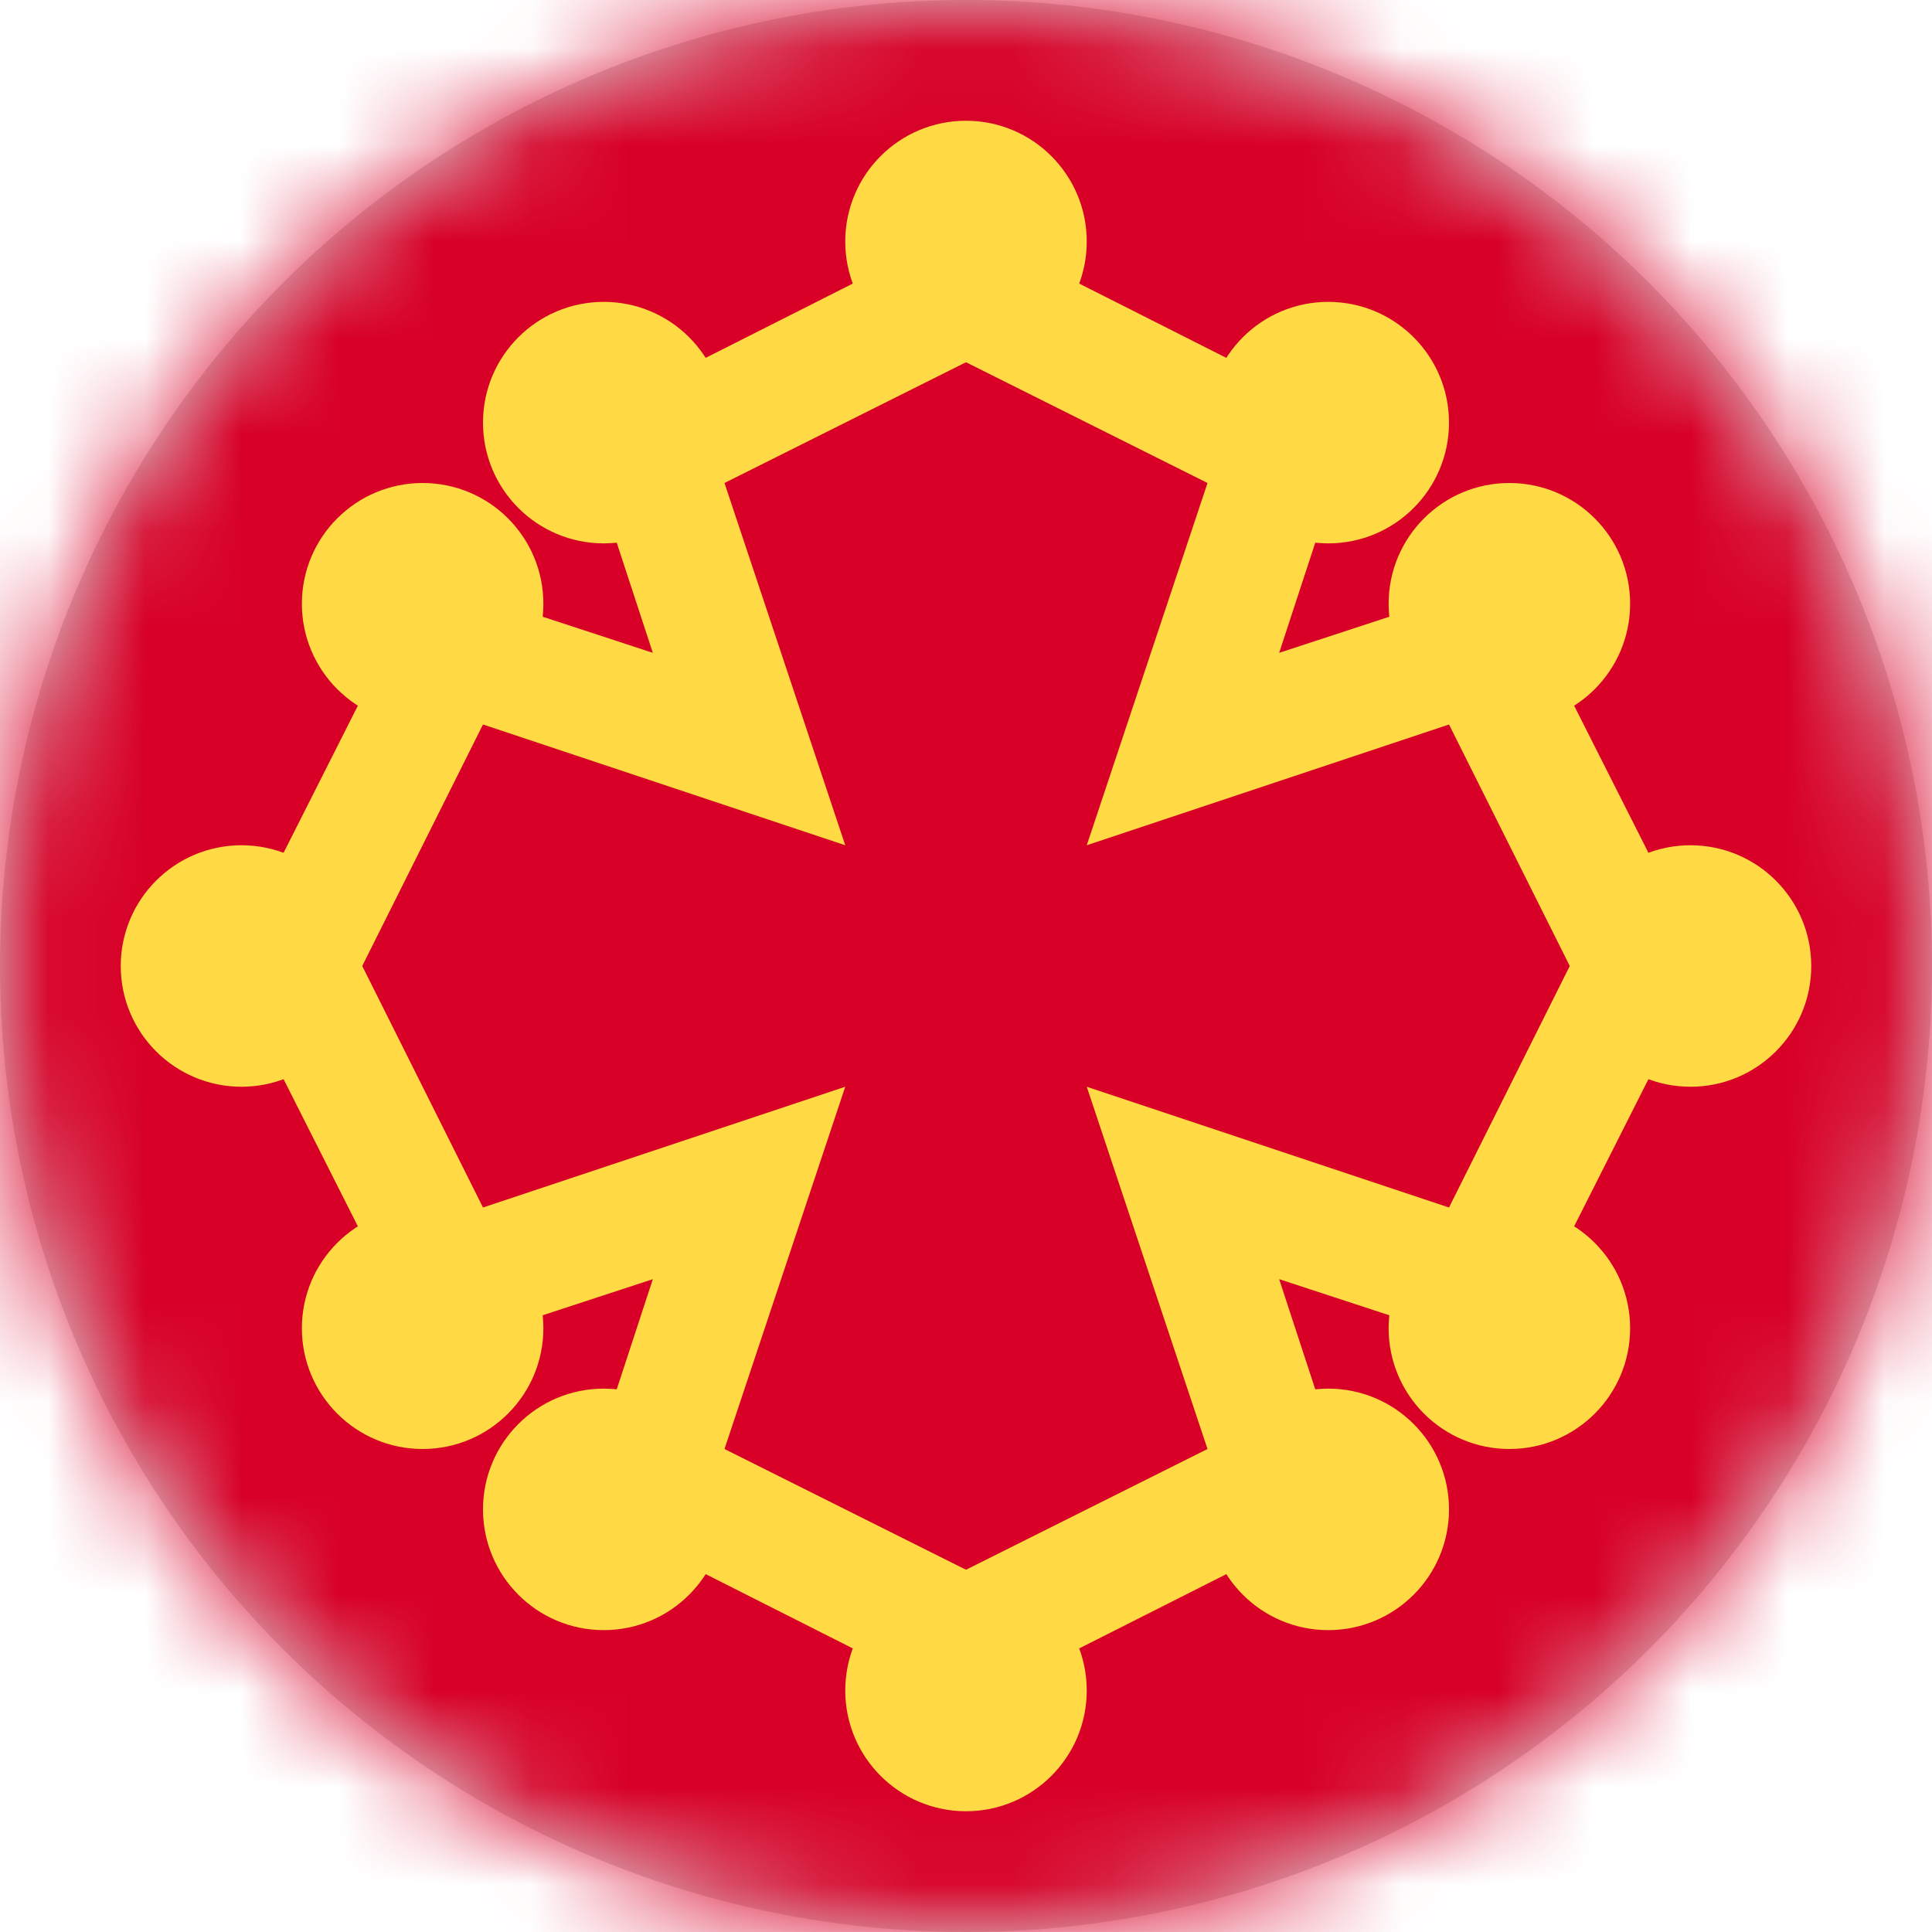 <?xml version="1.0" encoding="UTF-8"?>
<svg width="20px" height="20px" viewBox="0 0 20 20" version="1.1" xmlns="http://www.w3.org/2000/svg" xmlns:xlink="http://www.w3.org/1999/xlink">
    <title>occitania_flag_20px</title>
    <defs>
        <circle id="path-1" cx="10" cy="10" r="10"></circle>
    </defs>
    <g id="Design-System" stroke="none" stroke-width="1" fill="none" fill-rule="evenodd">
        <g id="Flags-20x20" transform="translate(-351, -1205)">
            <g id="flag" transform="translate(351, 1205)">
                <mask id="mask-2" fill="white">
                    <use xlink:href="#path-1"></use>
                </mask>
                <use id="Mask" fill="#D8D8D8" xlink:href="#path-1"></use>
                <g id="occitania" mask="url(#mask-2)" fill-rule="nonzero">
                    <polygon id="Path" fill="#D80027" points="0 0 20 0 20 20 0 20"></polygon>
                    <circle id="Oval" fill="#FFDA44" cx="10" cy="2.5" r="1.25"></circle>
                    <circle id="Oval" fill="#FFDA44" cx="2.5" cy="10" r="1.25"></circle>
                    <circle id="Oval" fill="#FFDA44" cx="17.5" cy="10" r="1.25"></circle>
                    <circle id="Oval" fill="#FFDA44" cx="10" cy="17.5" r="1.25"></circle>
                    <circle id="Oval" fill="#FFDA44" cx="13.75" cy="15.625" r="1.25"></circle>
                    <circle id="Oval" fill="#FFDA44" cx="15.625" cy="13.75" r="1.25"></circle>
                    <circle id="Oval" fill="#FFDA44" cx="13.75" cy="4.375" r="1.25"></circle>
                    <circle id="Oval" fill="#FFDA44" cx="15.625" cy="6.25" r="1.25"></circle>
                    <circle id="Oval" fill="#FFDA44" cx="6.25" cy="4.375" r="1.25"></circle>
                    <circle id="Oval" fill="#FFDA44" cx="4.375" cy="6.25" r="1.25"></circle>
                    <circle id="Oval" fill="#FFDA44" cx="4.375" cy="13.75" r="1.25"></circle>
                    <circle id="Oval" fill="#FFDA44" cx="6.25" cy="15.625" r="1.25"></circle>
                    <path d="M10,2.344 L5.977,4.375 L6.758,6.758 L4.375,5.977 L2.344,10 L4.375,14.023 L6.758,13.242 L5.977,15.625 L10,17.656 L14.023,15.625 L13.242,13.242 L15.625,14.023 L17.656,10 L15.625,5.977 L13.242,6.758 L14.023,4.375 L10,2.344 Z M10,3.75 L12.5,5 L11.25,8.75 L15,7.5 L16.25,10 L15,12.5 L11.25,11.25 L12.5,15 L10,16.25 L7.5,15 L8.75,11.25 L5,12.5 L3.75,10 L5,7.5 L8.75,8.75 L7.5,5 L10,3.75 Z" id="Shape" fill="#FFDA44"></path>
                </g>
            </g>
        </g>
    </g>
</svg>